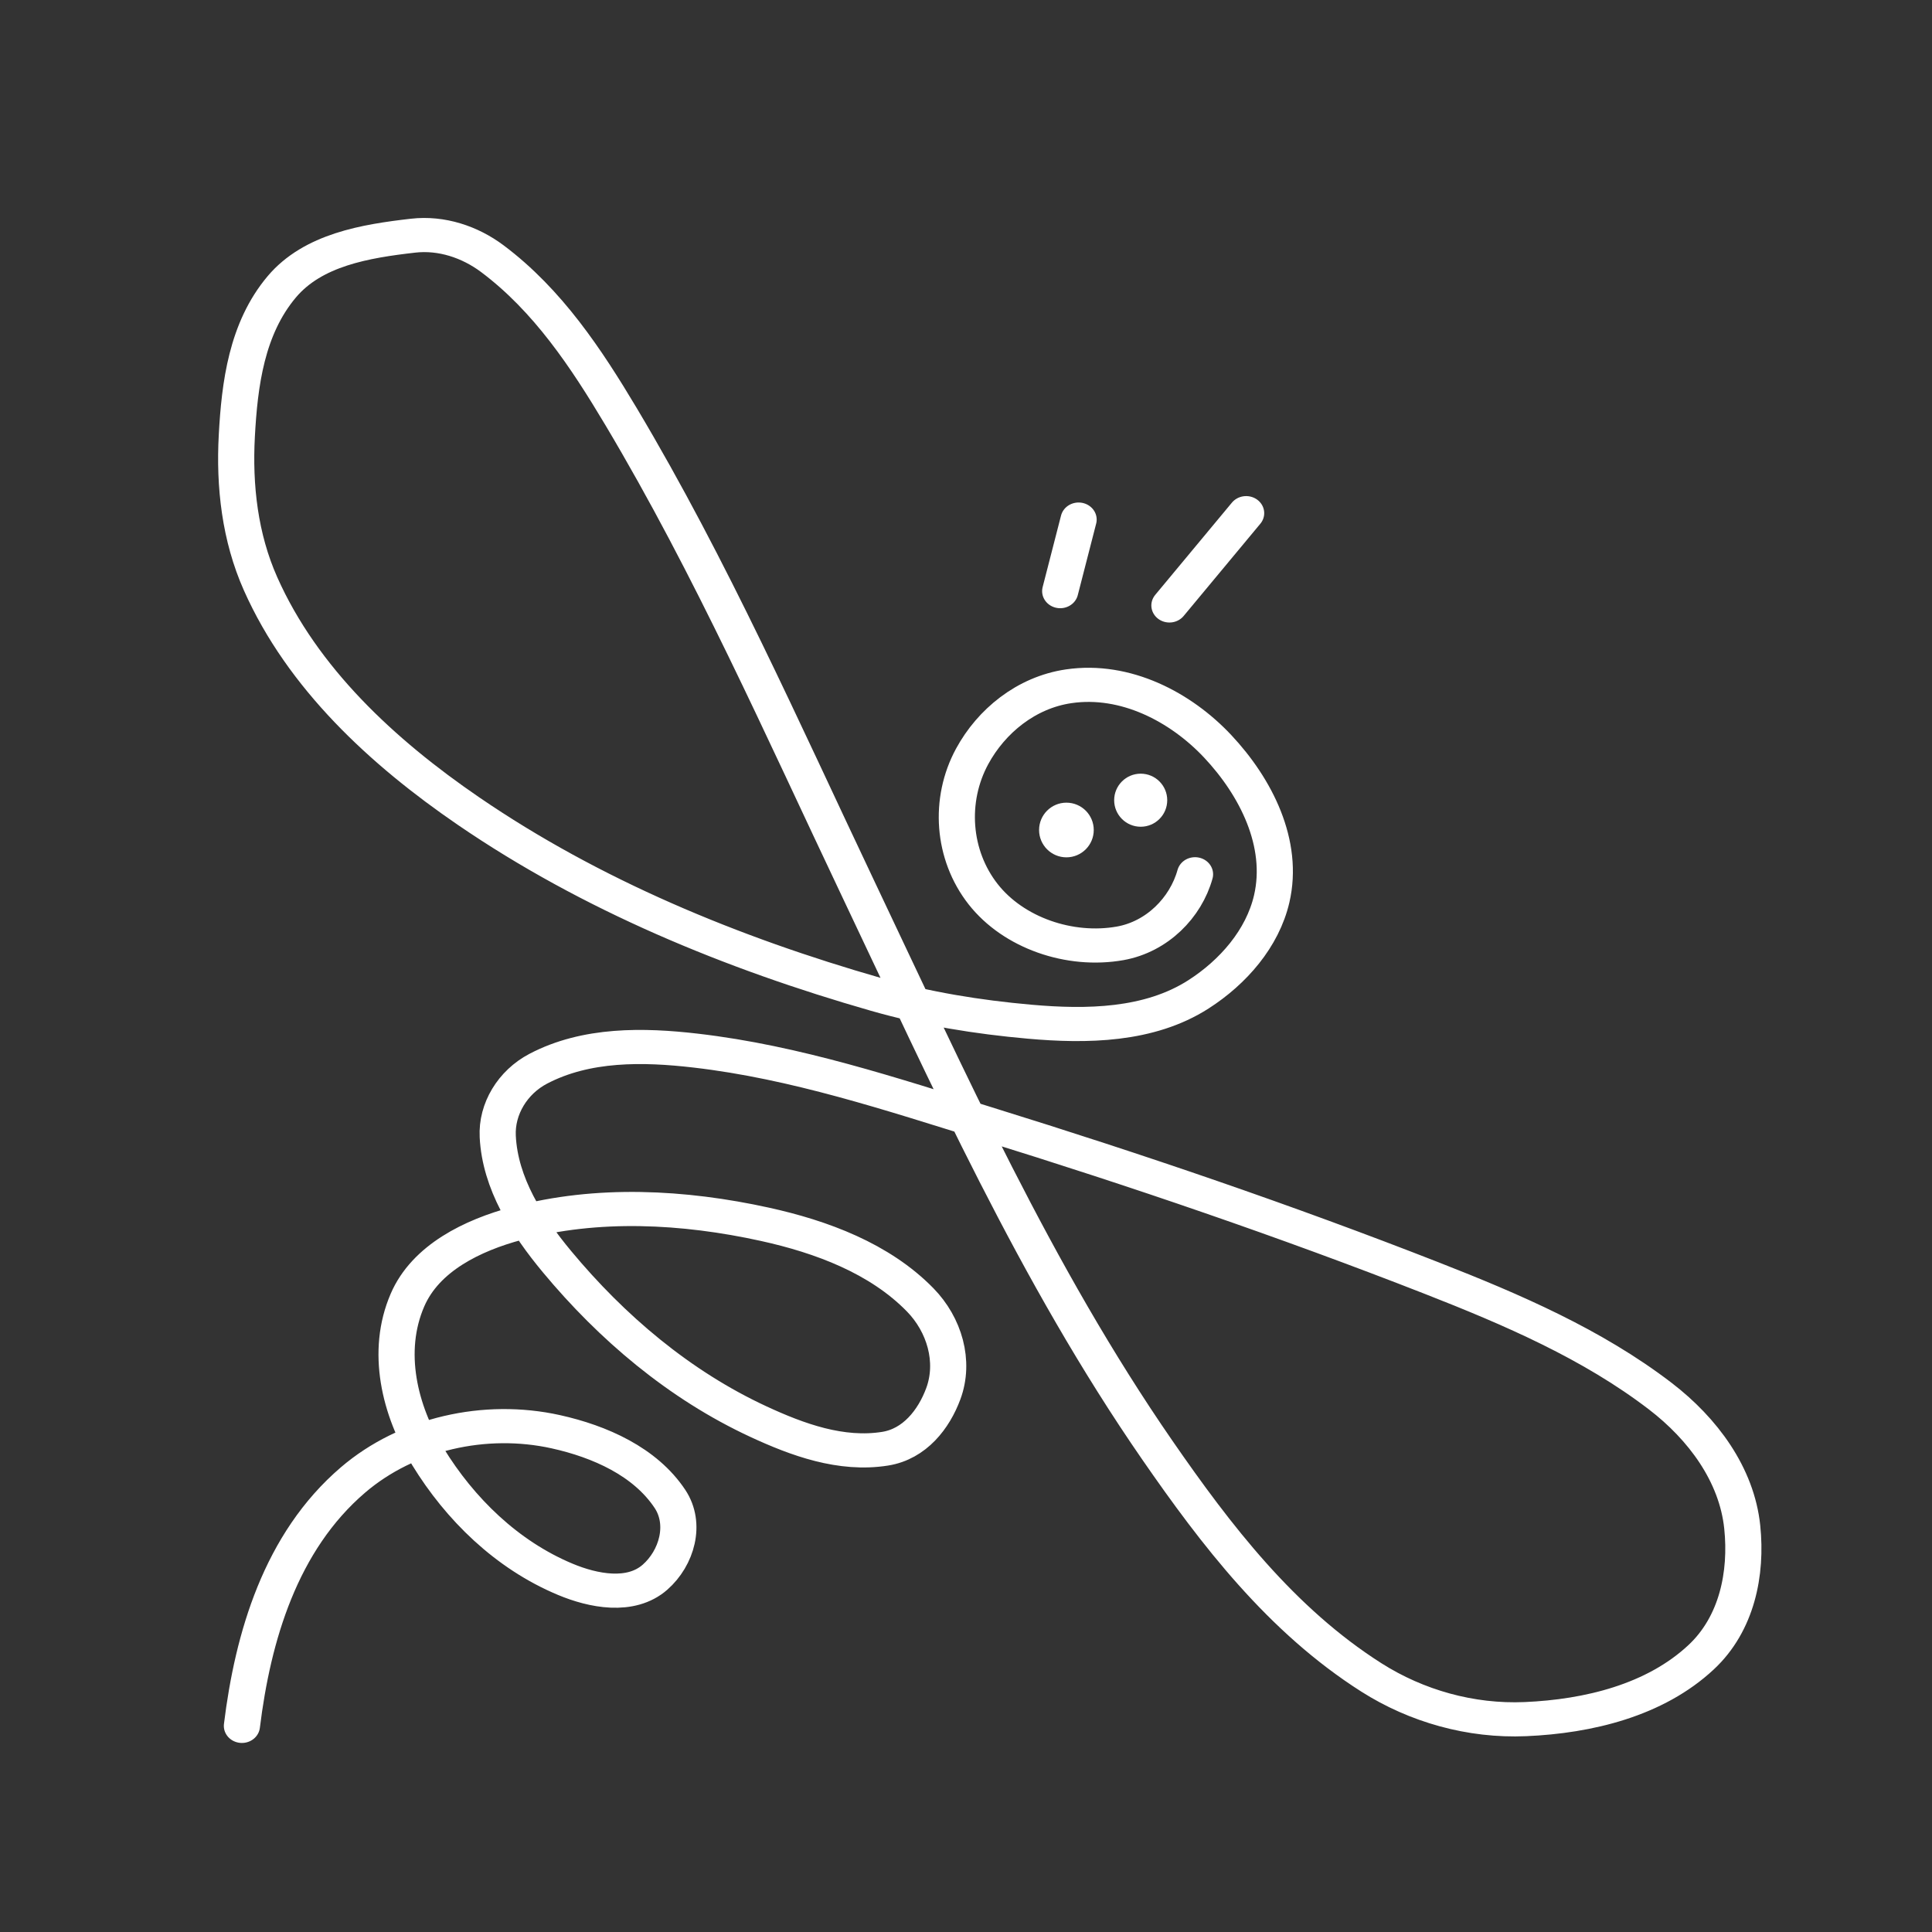 <?xml version="1.0" encoding="UTF-8" standalone="no"?>
<svg
   xmlns:dc="http://purl.org/dc/elements/1.1/"
   xmlns:cc="http://creativecommons.org/ns#"
   xmlns:rdf="http://www.w3.org/1999/02/22-rdf-syntax-ns#"
   xmlns:svg="http://www.w3.org/2000/svg"
   xmlns="http://www.w3.org/2000/svg"
   xmlns:sodipodi="http://sodipodi.sourceforge.net/DTD/sodipodi-0.dtd"
   xmlns:inkscape="http://www.inkscape.org/namespaces/inkscape"
   width="300"
   height="300"
   viewBox="0 0 79.375 79.375"
   version="1.1"
   id="svg3124"
   inkscape:version="1.0.1 (3bc2e813f5, 2020-09-07)"
   sodipodi:docname="beeondgo_logo_white.svg">
  <rect x="0" y="0" width="79.375" height="79.375" fill="#333333" stroke="none"/>
  <defs
     id="defs3118">
    <inkscape:path-effect
       effect="simplify"
       id="path-effect5248"
       is_visible="true"
       lpeversion="1"
       steps="1"
       threshold="0.001"
       smooth_angles="360"
       helper_size="0"
       simplify_individual_paths="false"
       simplify_just_coalesce="false" />
  </defs>
  <sodipodi:namedview
     id="base"
     pagecolor="#ffffff"
     bordercolor="#666666"
     borderopacity="1.0"
     inkscape:pageopacity="0.0"
     inkscape:pageshadow="2"
     inkscape:zoom="5.6"
     inkscape:cx="141.94136"
     inkscape:cy="113.96369"
     inkscape:document-units="mm"
     inkscape:current-layer="layer1"
     inkscape:document-rotation="0"
     showgrid="false"
     units="px"
     inkscape:window-width="1431"
     inkscape:window-height="1020"
     inkscape:window-x="160"
     inkscape:window-y="0"
     inkscape:window-maximized="0" />
  <g
     inkscape:label="Layer 1"
     inkscape:groupmode="layer"
     id="layer1">
    <g
       id="g5445"
       style="stroke:#ffffff;stroke-width:0.564;stroke-miterlimit:4;stroke-dasharray:none;stroke-opacity:1"
       transform="matrix(0.2,2.48,-2.626,0.189,1816.648,139.188)">
      <g
         id="g6749"
         style="stroke:#ffffff;stroke-width:0.564;stroke-miterlimit:4;stroke-dasharray:none;stroke-opacity:1"
         transform="translate(156.419,669.069)">
        <path
           style="fill:none;fill-opacity:1;stroke:#ffffff;stroke-width:0.564;stroke-linecap:round;stroke-miterlimit:4;stroke-dasharray:none;stroke-dashoffset:0;stroke-opacity:1"
           d="m -248.82,-3.01 c 0.541,0.187 0.984,0.669 1.049,1.25 0.088,0.796 -0.298,1.647 -0.972,2.071 -0.682,0.429 -1.591,0.422 -2.284,-0.003 -0.556,-0.341 -0.987,-0.919 -1.039,-1.589 -0.07,-0.895 0.475,-1.717 1.164,-2.241 0.719,-0.546 1.681,-0.919 2.578,-0.65 0.642,0.193 1.161,0.692 1.486,1.259 0.462,0.806 0.401,1.782 0.25,2.662 -0.137,0.8 -0.335,1.591 -0.63,2.35 -0.853,2.196 -1.977,4.312 -3.504,6.113 -1.075,1.268 -2.387,2.415 -3.99,2.949 -0.792,0.264 -1.64,0.289 -2.464,0.184 -0.847,-0.108 -1.756,-0.286 -2.403,-0.887 -0.572,-0.532 -0.653,-1.358 -0.686,-2.106 -0.02,-0.448 0.171,-0.877 0.472,-1.203 0.754,-0.815 1.76,-1.34 2.752,-1.804 2.604,-1.216 5.339,-2.118 8.04,-3.09 3.262,-1.175 6.575,-2.283 9.621,-3.956 1.469,-0.807 2.946,-1.713 3.998,-3.045 0.525,-0.665 0.843,-1.489 0.869,-2.343 0.03,-0.983 -0.156,-2.038 -0.81,-2.81 -0.509,-0.601 -1.326,-0.821 -2.096,-0.804 -0.872,0.019 -1.666,0.49 -2.253,1.11 -0.938,0.991 -1.604,2.2 -2.216,3.408 -1.115,2.201 -2.127,4.453 -3.072,6.731 -0.599,1.444 -1.238,2.892 -1.547,4.43 -0.163,0.81 -0.247,1.695 0.112,2.475 0.19,0.413 0.61,0.701 1.067,0.714 0.776,0.023 1.504,-0.345 2.131,-0.764 1.146,-0.766 2.176,-1.746 2.876,-2.935 0.342,-0.581 0.659,-1.241 0.595,-1.936 -0.043,-0.465 -0.426,-0.793 -0.837,-0.973 -0.519,-0.227 -1.136,-0.104 -1.574,0.243 -0.73,0.578 -1.155,1.453 -1.428,2.321 -0.389,1.238 -0.569,2.577 -0.308,3.857 0.143,0.702 0.46,1.461 1.134,1.797 0.821,0.41 1.805,0.262 2.604,-0.123 0.895,-0.431 1.708,-1.1 2.181,-1.982 0.224,-0.417 0.394,-0.993 0.072,-1.398 -0.29,-0.364 -0.838,-0.559 -1.272,-0.331 -0.644,0.339 -1.029,1.019 -1.242,1.692 -0.341,1.078 -0.145,2.313 0.553,3.213 0.936,1.207 2.471,1.757 3.92,2.038"
           id="path929-0-7-40-9-5-8-1-2"
           inkscape:path-effect="#path-effect5248"
           inkscape:original-d="m -248.82048,-3.0095308 c 1.78155,0.6847696 1.03659,2.91297236 -0.13753,3.43923526 -1.49766,0.67127474 -2.58631,-0.41683237 -2.87204,-0.9231855 -0.4728,-0.83786526 -0.29833,-2.07416906 0.92749,-3.02718596 0.69839,-0.5429758 2.25649,-1.289355 3.47644,-0.1105634 0.85607,0.8271779 1.35959,1.7481999 0.48547,4.9631985 -1.32984,3.9593251 -4.99647,10.3994889 -9.68427,10.0667569 -2.72564,-0.193468 -3.79756,-1.075922 -3.62455,-3.298998 0.33622,-4.3202468 25.01907,-7.72781019 25.71295,-14.820571 0.16718,-1.7090319 -0.37231,-3.85563 -2.52044,-3.977484 -2.62517,-0.148924 -4.05232,2.4127659 -7.44374,10.17942664 -1.87297,4.28929506 -2.69918,6.82949776 -1.77598,8.16881396 1.6897,2.4513004 8.614,-4.4661654 5.9684,-5.9667442 -3.13939,-1.7806513 -5.1325,6.8722262 -2.36749,8.1257814 2.70132,1.2246732 6.68149,-3.175728 4.16368,-3.9364049 -1.7507,-0.5289188 -4.57423,5.6483911 2.58955,7.0149911"
           sodipodi:nodetypes="csssscsssssssssc" />
        <path
           style="fill:none;stroke:#ffffff;stroke-width:0.564;stroke-linecap:round;stroke-linejoin:miter;stroke-miterlimit:4;stroke-dasharray:none;stroke-opacity:1"
           d="m -253.278,-2.949 c -1.429,-1.309 -1.429,-1.309 -1.429,-1.309"
           id="path5417" />
        <path
           style="fill:none;stroke:#ffffff;stroke-width:0.564;stroke-linecap:round;stroke-linejoin:miter;stroke-miterlimit:4;stroke-dasharray:none;stroke-opacity:1"
           d="m -253.643,-1.268 -1.157,-0.376"
           id="path5419" />
      </g>
    </g>
    <circle
       style="fill:#ffffff;fill-opacity:1;stroke:none;stroke-width:2.545;stroke-linecap:round;stroke-miterlimit:4;stroke-dasharray:none"
       id="path5709-5"
       cx="46.865"
       cy="32.876"
       r="1.09" />
    <circle
       style="fill:#ffffff;fill-opacity:1;stroke:none;stroke-width:2.621;stroke-linecap:round;stroke-miterlimit:4;stroke-dasharray:none"
       id="path5709-5-4"
       cx="43.813"
       cy="34.1"
       r="1.123" />
  </g>
</svg>
